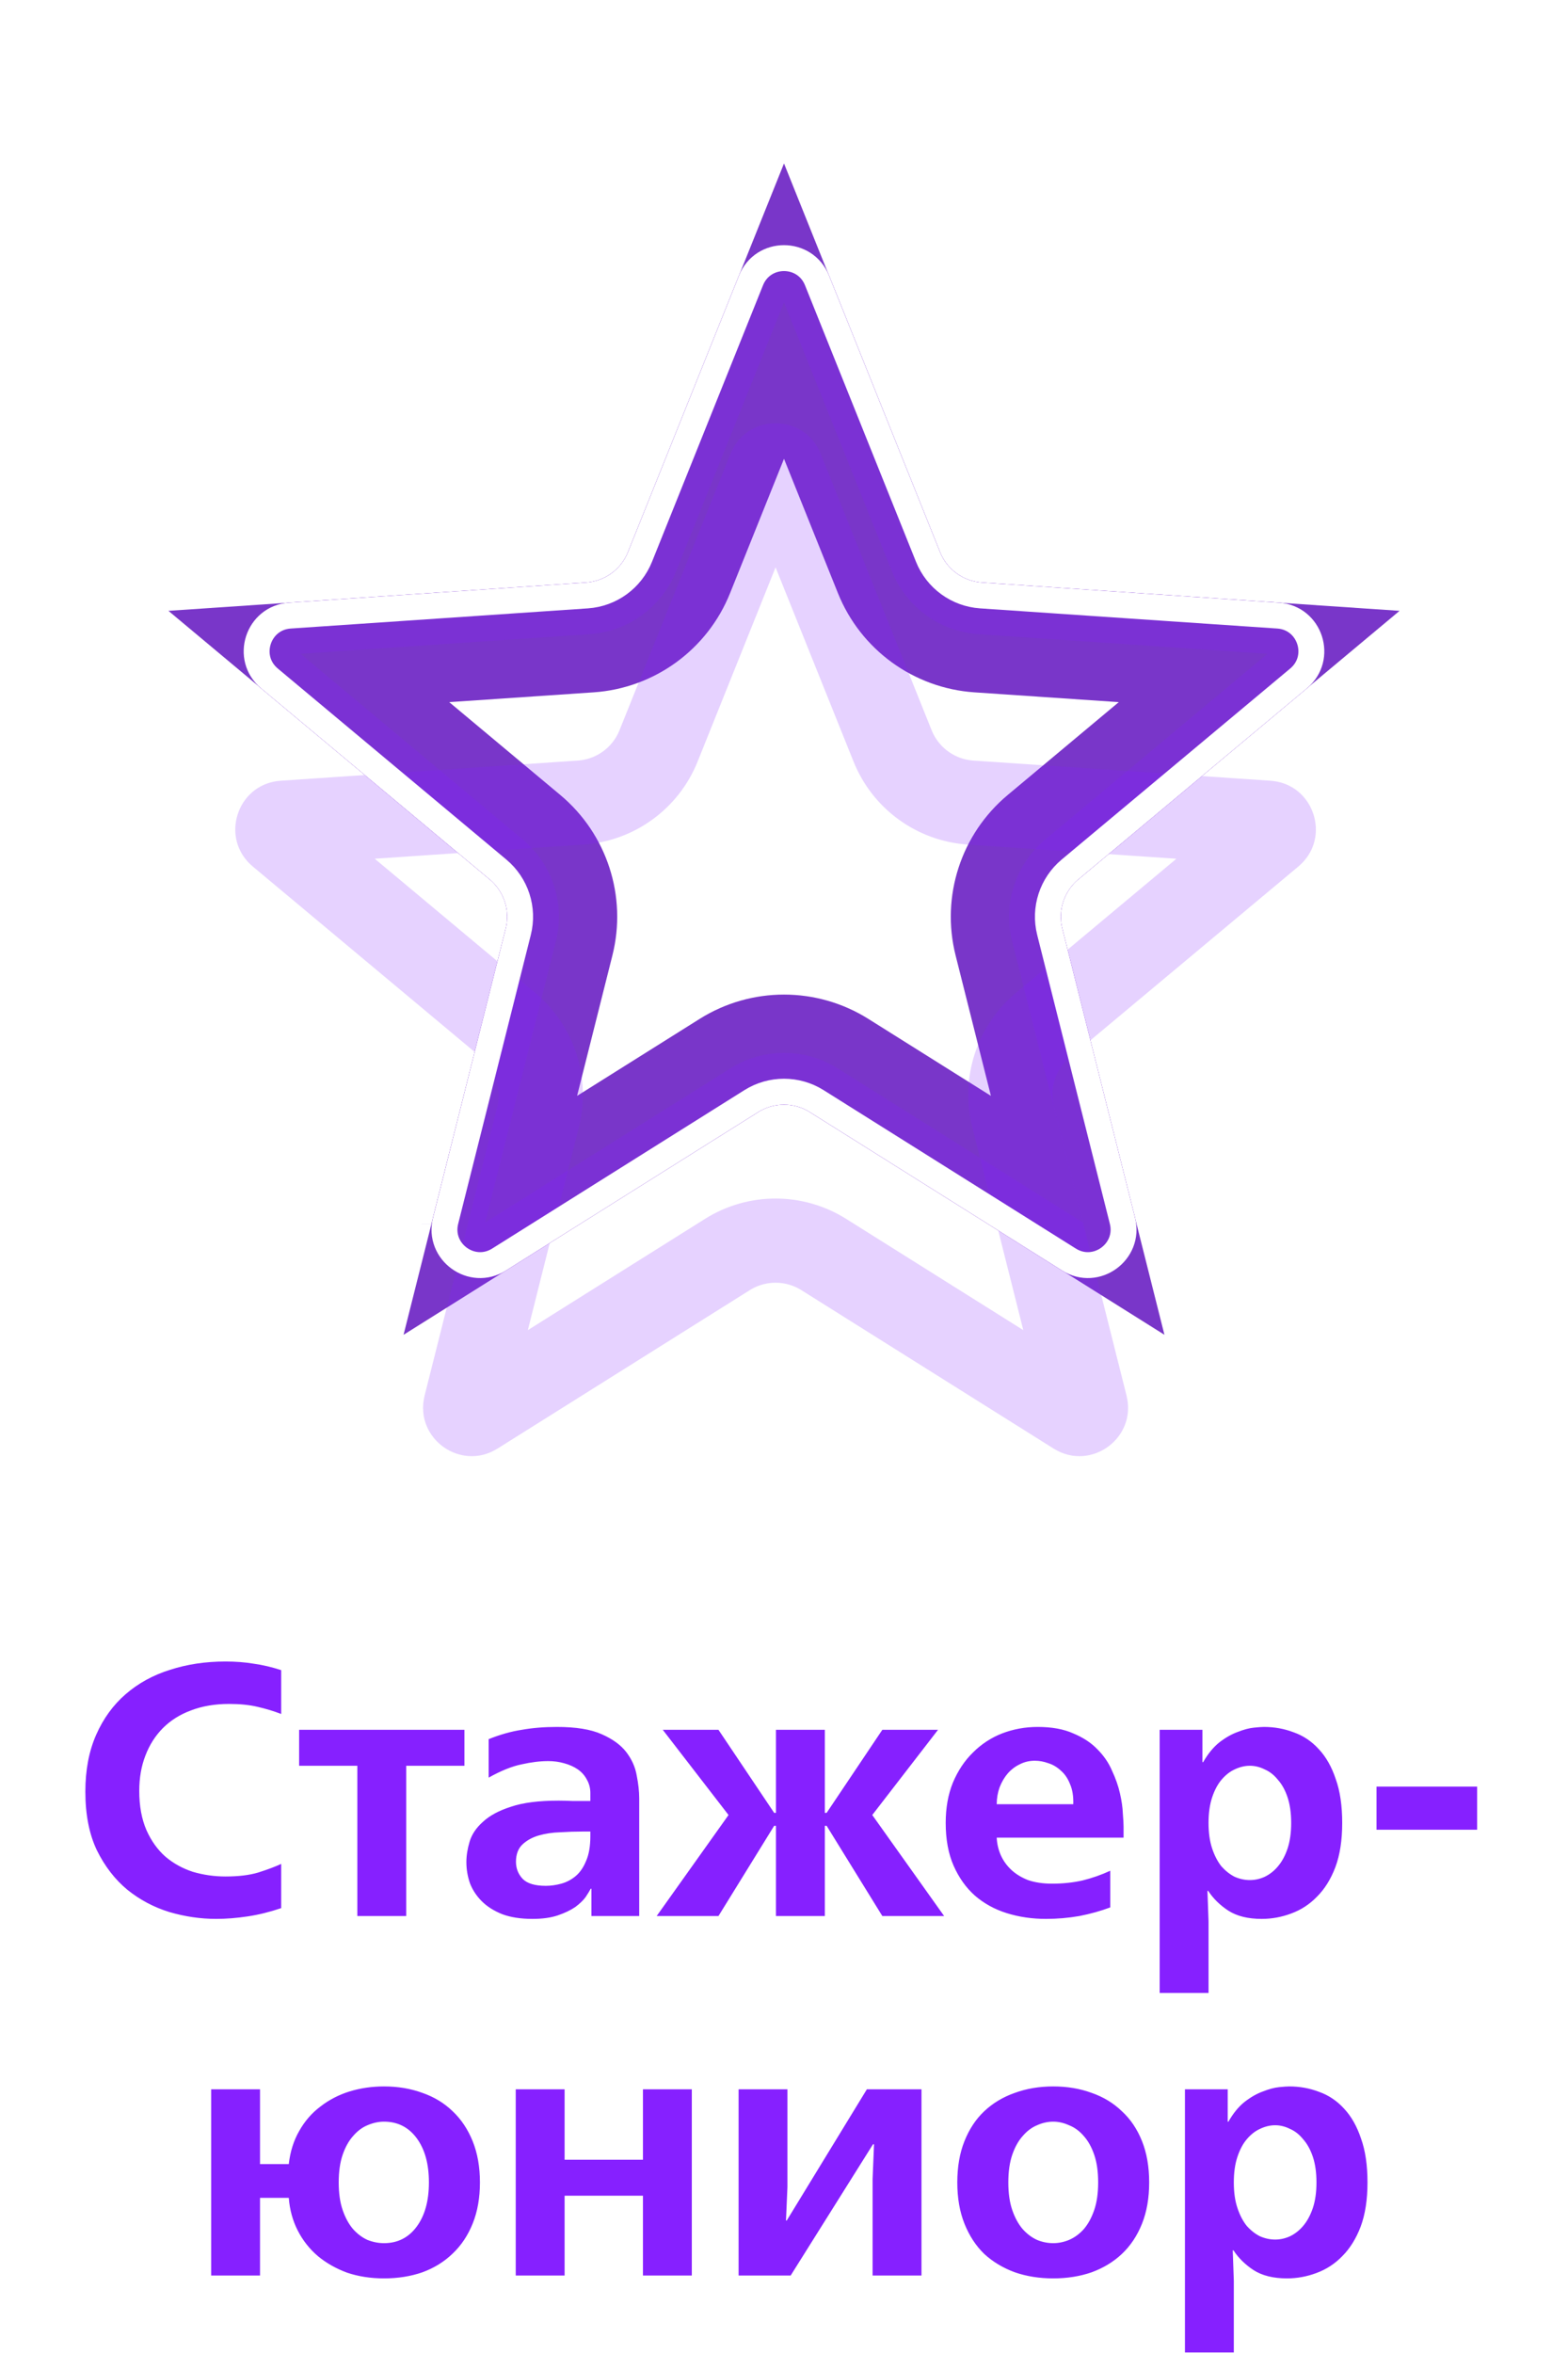<svg viewBox="0 0 48 72" fill="none" xmlns="http://www.w3.org/2000/svg">
    <g style="mix-blend-mode:hard-light" filter="url(#filter0_f_474_15154)">
        <path d="M23.816 8.914C23.84 8.855 23.867 8.832 23.886 8.82C23.912 8.803 23.951 8.79 24 8.79C24.049 8.79 24.088 8.803 24.114 8.82C24.133 8.832 24.16 8.855 24.184 8.914L27.582 17.375C27.979 18.363 28.906 19.037 29.968 19.109L39.066 19.726C39.129 19.73 39.159 19.749 39.177 19.764C39.2 19.783 39.225 19.816 39.24 19.863C39.255 19.909 39.255 19.951 39.247 19.98C39.241 20.003 39.228 20.035 39.179 20.076L32.182 25.922C31.365 26.605 31.011 27.695 31.27 28.728L33.495 37.57C33.51 37.632 33.502 37.666 33.493 37.688C33.482 37.716 33.459 37.75 33.419 37.779C33.38 37.807 33.34 37.819 33.309 37.821C33.286 37.823 33.251 37.82 33.197 37.786L25.475 32.938C24.573 32.372 23.427 32.372 22.525 32.938L14.803 37.786C14.749 37.82 14.714 37.823 14.691 37.821C14.66 37.819 14.62 37.807 14.581 37.779C14.542 37.75 14.518 37.716 14.507 37.688C14.498 37.666 14.49 37.632 14.505 37.57L16.73 28.728C16.99 27.695 16.635 26.605 15.818 25.922L8.821 20.076C8.772 20.035 8.759 20.003 8.753 19.98C8.745 19.951 8.745 19.909 8.76 19.863C8.775 19.816 8.8 19.783 8.823 19.764C8.841 19.749 8.871 19.73 8.935 19.726L18.032 19.109C19.094 19.037 20.022 18.363 20.418 17.375L23.816 8.914Z" stroke="#6A11D5" stroke-width="2.576"/>
    </g>
    <g style="mix-blend-mode:hard-light" filter="url(#filter1_f_474_15154)">
        <path d="M20.786 17.523L24 9.52L27.214 17.523C27.668 18.652 28.727 19.422 29.942 19.505L38.546 20.088L31.928 25.618C30.994 26.398 30.589 27.644 30.886 28.824L32.99 37.188L25.686 32.603C24.655 31.956 23.345 31.956 22.314 32.603L15.01 37.188L17.114 28.824C17.411 27.644 17.006 26.398 16.072 25.618L9.454 20.088L18.059 19.505C19.273 19.422 20.333 18.652 20.786 17.523ZM14.592 37.451C14.592 37.451 14.592 37.451 14.592 37.45L14.592 37.451Z" stroke="#7936C9" stroke-width="3.368"/>
    </g>
    <g style="mix-blend-mode:hard-light" filter="url(#filter2_ddi_474_15154)">
        <path d="M23.816 8.914C23.84 8.855 23.867 8.832 23.886 8.82C23.912 8.803 23.951 8.79 24 8.79C24.049 8.79 24.088 8.803 24.114 8.82C24.133 8.832 24.16 8.855 24.184 8.914L27.582 17.375C27.979 18.363 28.906 19.037 29.968 19.109L39.066 19.726C39.129 19.73 39.159 19.749 39.177 19.764C39.2 19.783 39.225 19.816 39.24 19.863C39.255 19.909 39.255 19.951 39.247 19.98C39.241 20.003 39.228 20.035 39.179 20.076L32.182 25.922C31.365 26.605 31.011 27.695 31.27 28.728L33.495 37.57C33.51 37.632 33.502 37.666 33.493 37.688C33.482 37.716 33.459 37.75 33.419 37.779C33.38 37.807 33.34 37.819 33.309 37.821C33.286 37.823 33.251 37.82 33.197 37.786L25.475 32.938C24.573 32.372 23.427 32.372 22.525 32.938L14.803 37.786C14.749 37.82 14.714 37.823 14.691 37.821C14.66 37.819 14.62 37.807 14.581 37.779C14.542 37.75 14.518 37.716 14.507 37.688C14.498 37.666 14.49 37.632 14.505 37.57L16.73 28.728C16.99 27.695 16.635 26.605 15.818 25.922L8.821 20.076C8.772 20.035 8.759 20.003 8.753 19.98C8.745 19.951 8.745 19.909 8.76 19.863C8.775 19.816 8.8 19.783 8.823 19.764C8.841 19.749 8.871 19.73 8.935 19.726L18.032 19.109C19.094 19.037 20.022 18.363 20.418 17.375L23.816 8.914Z" stroke="#8620FF" stroke-opacity="0.2" stroke-width="2.576"/>
    </g>
    <g filter="url(#filter3_f_474_15154)">
        <path d="M23.357 8.729C23.59 8.149 24.411 8.149 24.644 8.729L28.041 17.191C28.367 18.002 29.129 18.556 30.002 18.615L39.099 19.232C39.723 19.274 39.976 20.055 39.497 20.456L32.499 26.302C31.828 26.863 31.537 27.759 31.751 28.607L33.975 37.449C34.128 38.056 33.463 38.538 32.934 38.206L25.212 33.358C24.471 32.893 23.529 32.893 22.788 33.358L15.066 38.206C14.537 38.538 13.872 38.056 14.025 37.449L16.249 28.607C16.463 27.759 16.172 26.863 15.501 26.302L8.503 20.456C8.024 20.055 8.277 19.274 8.901 19.232L17.998 18.615C18.871 18.556 19.633 18.002 19.959 17.191L23.357 8.729Z" stroke="#8620FF" stroke-opacity="0.2" stroke-width="1.585"/>
    </g>
    <g filter="url(#filter4_f_474_15154)">
        <path d="M22.989 8.582C23.355 7.67 24.645 7.67 25.011 8.582L28.409 17.043C28.678 17.714 29.308 18.171 30.029 18.22L39.126 18.837C40.106 18.903 40.505 20.13 39.751 20.76L32.754 26.606C32.199 27.07 31.959 27.809 32.135 28.51L34.36 37.353C34.599 38.305 33.555 39.064 32.723 38.541L25.001 33.693C24.389 33.309 23.611 33.309 22.999 33.693L15.277 38.541C14.445 39.064 13.401 38.305 13.641 37.353L15.865 28.51C16.041 27.809 15.801 27.07 15.246 26.606L8.249 20.76C7.495 20.13 7.894 18.903 8.874 18.837L17.971 18.22C18.692 18.171 19.322 17.714 19.591 17.043L22.989 8.582Z" stroke="white" stroke-width="0.793"/>
    </g>
    <path d="M6.617 58.717C6.141 58.717 5.664 58.647 5.187 58.508C4.71 58.361 4.282 58.134 3.9 57.826C3.519 57.511 3.207 57.107 2.965 56.616C2.731 56.125 2.613 55.527 2.613 54.823C2.613 54.163 2.723 53.584 2.943 53.085C3.163 52.586 3.464 52.172 3.845 51.842C4.234 51.505 4.689 51.255 5.209 51.094C5.73 50.925 6.295 50.841 6.903 50.841C7.211 50.841 7.497 50.863 7.761 50.907C8.033 50.944 8.315 51.01 8.608 51.105V52.447C8.381 52.359 8.139 52.286 7.882 52.227C7.633 52.168 7.343 52.139 7.013 52.139C6.58 52.139 6.192 52.205 5.847 52.337C5.51 52.462 5.224 52.641 4.989 52.876C4.755 53.111 4.575 53.393 4.45 53.723C4.325 54.046 4.263 54.405 4.263 54.801C4.263 55.263 4.337 55.663 4.483 56C4.63 56.33 4.824 56.601 5.066 56.814C5.308 57.019 5.587 57.173 5.902 57.276C6.225 57.371 6.559 57.419 6.903 57.419C7.299 57.419 7.633 57.379 7.904 57.298C8.183 57.21 8.418 57.122 8.608 57.034V58.387C8.264 58.504 7.923 58.589 7.585 58.64C7.248 58.691 6.925 58.717 6.617 58.717ZM14.217 52.931V54.031H12.435V58.629H10.939V54.031H9.157V52.931H14.217ZM14.959 53.217C15.303 53.078 15.641 52.982 15.971 52.931C16.301 52.872 16.66 52.843 17.049 52.843C17.628 52.843 18.083 52.916 18.413 53.063C18.75 53.21 19.003 53.393 19.172 53.613C19.34 53.833 19.447 54.071 19.491 54.328C19.542 54.585 19.568 54.819 19.568 55.032V58.629H18.105V57.793H18.083C18.053 57.852 18.002 57.936 17.929 58.046C17.855 58.149 17.749 58.251 17.61 58.354C17.47 58.449 17.294 58.534 17.082 58.607C16.869 58.68 16.609 58.717 16.301 58.717C15.941 58.717 15.633 58.669 15.377 58.574C15.12 58.471 14.911 58.339 14.75 58.178C14.588 58.017 14.467 57.833 14.387 57.628C14.313 57.415 14.277 57.199 14.277 56.979C14.277 56.781 14.31 56.572 14.376 56.352C14.442 56.132 14.577 55.93 14.783 55.747C14.988 55.556 15.274 55.402 15.641 55.285C16.007 55.16 16.495 55.098 17.104 55.098C17.243 55.098 17.382 55.102 17.522 55.109C17.661 55.109 17.8 55.109 17.94 55.109H18.072V54.867C18.072 54.713 18.035 54.574 17.962 54.449C17.896 54.324 17.804 54.222 17.687 54.141C17.569 54.06 17.43 53.998 17.269 53.954C17.115 53.91 16.953 53.888 16.785 53.888C16.535 53.888 16.264 53.921 15.971 53.987C15.677 54.046 15.34 54.181 14.959 54.394V53.217ZM17.819 56.044C17.613 56.044 17.39 56.051 17.148 56.066C16.913 56.073 16.693 56.106 16.488 56.165C16.29 56.224 16.125 56.315 15.993 56.44C15.861 56.565 15.795 56.741 15.795 56.968C15.795 57.173 15.864 57.349 16.004 57.496C16.143 57.635 16.378 57.705 16.708 57.705C16.862 57.705 17.019 57.683 17.181 57.639C17.342 57.595 17.489 57.518 17.621 57.408C17.753 57.298 17.859 57.144 17.94 56.946C18.028 56.748 18.072 56.495 18.072 56.187V56.044H17.819ZM25.25 52.931V55.472H25.305L27.01 52.931H28.715L26.702 55.538L28.902 58.629H27.01L25.305 55.868H25.25V58.629H23.754V55.868H23.699L21.994 58.629H20.102L22.302 55.538L20.289 52.931H21.994L23.699 55.472H23.754V52.931H25.25ZM30.512 56.231C30.52 56.414 30.56 56.59 30.633 56.759C30.707 56.928 30.813 57.078 30.952 57.21C31.092 57.342 31.264 57.448 31.469 57.529C31.682 57.602 31.928 57.639 32.206 57.639C32.536 57.639 32.848 57.606 33.141 57.54C33.435 57.467 33.717 57.368 33.988 57.243V58.365C33.695 58.475 33.38 58.563 33.042 58.629C32.705 58.688 32.364 58.717 32.019 58.717C31.594 58.717 31.194 58.658 30.82 58.541C30.446 58.424 30.12 58.244 29.841 58.002C29.57 57.76 29.354 57.456 29.192 57.089C29.031 56.722 28.95 56.286 28.95 55.78C28.95 55.318 29.024 54.907 29.17 54.548C29.324 54.181 29.53 53.873 29.786 53.624C30.043 53.367 30.34 53.173 30.677 53.041C31.022 52.909 31.385 52.843 31.766 52.843C32.199 52.843 32.562 52.909 32.855 53.041C33.156 53.166 33.402 53.327 33.592 53.525C33.79 53.723 33.941 53.943 34.043 54.185C34.153 54.42 34.234 54.651 34.285 54.878C34.337 55.105 34.366 55.311 34.373 55.494C34.388 55.677 34.395 55.809 34.395 55.89V56.231H30.512ZM32.855 55.208C32.863 54.966 32.83 54.761 32.756 54.592C32.69 54.423 32.599 54.288 32.481 54.185C32.364 54.075 32.236 53.998 32.096 53.954C31.957 53.903 31.818 53.877 31.678 53.877C31.51 53.877 31.356 53.914 31.216 53.987C31.077 54.053 30.956 54.145 30.853 54.262C30.751 54.379 30.666 54.522 30.6 54.691C30.542 54.852 30.512 55.025 30.512 55.208H32.855ZM35.5 60.983V52.931H36.809V53.921H36.831C36.978 53.664 37.143 53.463 37.326 53.316C37.517 53.169 37.704 53.063 37.887 52.997C38.071 52.924 38.236 52.88 38.382 52.865C38.529 52.85 38.632 52.843 38.69 52.843C39.013 52.843 39.317 52.898 39.603 53.008C39.897 53.111 40.153 53.283 40.373 53.525C40.593 53.76 40.766 54.064 40.89 54.438C41.022 54.805 41.088 55.252 41.088 55.78C41.088 56.308 41.019 56.759 40.879 57.133C40.74 57.5 40.553 57.8 40.318 58.035C40.091 58.27 39.827 58.442 39.526 58.552C39.233 58.662 38.932 58.717 38.624 58.717C38.206 58.717 37.865 58.633 37.601 58.464C37.344 58.295 37.139 58.094 36.985 57.859H36.963L36.996 58.794V60.983H35.5ZM36.996 55.78C36.996 56.081 37.033 56.341 37.106 56.561C37.179 56.781 37.275 56.964 37.392 57.111C37.517 57.25 37.653 57.357 37.799 57.43C37.953 57.496 38.107 57.529 38.261 57.529C38.415 57.529 38.566 57.496 38.712 57.43C38.866 57.357 39.002 57.25 39.119 57.111C39.244 56.964 39.343 56.781 39.416 56.561C39.489 56.341 39.526 56.081 39.526 55.78C39.526 55.479 39.489 55.219 39.416 54.999C39.343 54.779 39.244 54.599 39.119 54.46C39.002 54.313 38.866 54.207 38.712 54.141C38.566 54.068 38.415 54.031 38.261 54.031C38.107 54.031 37.953 54.068 37.799 54.141C37.653 54.207 37.517 54.313 37.392 54.46C37.275 54.599 37.179 54.779 37.106 54.999C37.033 55.219 36.996 55.479 36.996 55.78ZM42.138 54.669H45.218V55.989H42.138V54.669ZM8.84 66.219C8.884 65.838 8.99 65.5 9.159 65.207C9.328 64.906 9.544 64.657 9.808 64.459C10.072 64.254 10.369 64.1 10.699 63.997C11.036 63.894 11.388 63.843 11.755 63.843C12.18 63.843 12.573 63.909 12.932 64.041C13.291 64.166 13.599 64.353 13.856 64.602C14.12 64.851 14.325 65.159 14.472 65.526C14.619 65.893 14.692 66.311 14.692 66.78C14.692 67.249 14.619 67.667 14.472 68.034C14.325 68.401 14.12 68.709 13.856 68.958C13.599 69.207 13.291 69.398 12.932 69.53C12.573 69.655 12.18 69.717 11.755 69.717C11.344 69.717 10.967 69.658 10.622 69.541C10.285 69.416 9.988 69.248 9.731 69.035C9.474 68.815 9.269 68.555 9.115 68.254C8.961 67.953 8.869 67.62 8.84 67.253H7.96V69.629H6.464V63.931H7.96V66.219H8.84ZM10.369 66.78C10.369 67.11 10.409 67.392 10.49 67.627C10.571 67.862 10.677 68.056 10.809 68.21C10.941 68.357 11.088 68.467 11.249 68.54C11.418 68.606 11.586 68.639 11.755 68.639C12.173 68.639 12.507 68.47 12.756 68.133C13.005 67.796 13.13 67.345 13.13 66.78C13.13 66.215 13.005 65.764 12.756 65.427C12.507 65.09 12.173 64.921 11.755 64.921C11.586 64.921 11.418 64.958 11.249 65.031C11.088 65.097 10.941 65.207 10.809 65.361C10.677 65.508 10.571 65.698 10.49 65.933C10.409 66.168 10.369 66.45 10.369 66.78ZM17.284 63.931V66.087H19.682V63.931H21.178V69.629H19.682V67.187H17.284V69.629H15.788V63.931H17.284ZM24.105 63.931V66.923L24.061 67.946H24.084L26.537 63.931H28.209V69.629H26.712V66.681L26.756 65.614H26.724L24.204 69.629H22.61V63.931H24.105ZM29.305 66.78C29.305 66.303 29.378 65.882 29.525 65.515C29.672 65.148 29.873 64.844 30.13 64.602C30.394 64.353 30.706 64.166 31.065 64.041C31.424 63.909 31.817 63.843 32.242 63.843C32.667 63.843 33.06 63.909 33.419 64.041C33.778 64.166 34.086 64.353 34.343 64.602C34.607 64.844 34.812 65.148 34.959 65.515C35.106 65.882 35.179 66.303 35.179 66.78C35.179 67.257 35.106 67.678 34.959 68.045C34.812 68.412 34.607 68.72 34.343 68.969C34.086 69.211 33.778 69.398 33.419 69.53C33.06 69.655 32.667 69.717 32.242 69.717C31.817 69.717 31.424 69.655 31.065 69.53C30.706 69.398 30.394 69.211 30.13 68.969C29.873 68.72 29.672 68.412 29.525 68.045C29.378 67.678 29.305 67.257 29.305 66.78ZM30.867 66.78C30.867 67.11 30.907 67.392 30.988 67.627C31.069 67.862 31.175 68.056 31.307 68.21C31.439 68.357 31.586 68.467 31.747 68.54C31.908 68.606 32.073 68.639 32.242 68.639C32.403 68.639 32.565 68.606 32.726 68.54C32.895 68.467 33.045 68.357 33.177 68.21C33.309 68.056 33.415 67.862 33.496 67.627C33.577 67.392 33.617 67.11 33.617 66.78C33.617 66.45 33.577 66.168 33.496 65.933C33.415 65.698 33.309 65.508 33.177 65.361C33.045 65.207 32.895 65.097 32.726 65.031C32.565 64.958 32.403 64.921 32.242 64.921C32.073 64.921 31.908 64.958 31.747 65.031C31.586 65.097 31.439 65.207 31.307 65.361C31.175 65.508 31.069 65.698 30.988 65.933C30.907 66.168 30.867 66.45 30.867 66.78ZM36.274 71.983V63.931H37.583V64.921H37.605C37.751 64.664 37.916 64.463 38.1 64.316C38.29 64.169 38.477 64.063 38.661 63.997C38.844 63.924 39.009 63.88 39.156 63.865C39.302 63.85 39.405 63.843 39.464 63.843C39.786 63.843 40.091 63.898 40.377 64.008C40.67 64.111 40.927 64.283 41.147 64.525C41.367 64.76 41.539 65.064 41.664 65.438C41.796 65.805 41.862 66.252 41.862 66.78C41.862 67.308 41.792 67.759 41.653 68.133C41.513 68.5 41.326 68.8 41.092 69.035C40.864 69.27 40.6 69.442 40.3 69.552C40.006 69.662 39.706 69.717 39.398 69.717C38.98 69.717 38.639 69.633 38.375 69.464C38.118 69.295 37.913 69.094 37.759 68.859H37.737L37.77 69.794V71.983H36.274ZM37.77 66.78C37.77 67.081 37.806 67.341 37.88 67.561C37.953 67.781 38.048 67.964 38.166 68.111C38.29 68.25 38.426 68.357 38.573 68.43C38.727 68.496 38.881 68.529 39.035 68.529C39.189 68.529 39.339 68.496 39.486 68.43C39.64 68.357 39.775 68.25 39.893 68.111C40.017 67.964 40.116 67.781 40.19 67.561C40.263 67.341 40.3 67.081 40.3 66.78C40.3 66.479 40.263 66.219 40.19 65.999C40.116 65.779 40.017 65.599 39.893 65.46C39.775 65.313 39.64 65.207 39.486 65.141C39.339 65.068 39.189 65.031 39.035 65.031C38.881 65.031 38.727 65.068 38.573 65.141C38.426 65.207 38.29 65.313 38.166 65.46C38.048 65.599 37.953 65.779 37.88 65.999C37.806 66.219 37.77 66.479 37.77 66.78Z" fill="#8620FF"/>
    <defs>
        <filter id="filter0_f_474_15154" x="0.386" y="0.428" width="47.228" height="45.755" filterUnits="userSpaceOnUse" color-interpolation-filters="sRGB">
            <feFlood flood-opacity="0" result="BackgroundImageFix"/>
            <feBlend mode="normal" in="SourceGraphic" in2="BackgroundImageFix" result="shape"/>
            <feGaussianBlur stdDeviation="3.537" result="effect1_foregroundBlur_474_15154"/>
        </filter>
        <filter id="filter1_f_474_15154" x="5.102" y="5.144" width="37.796" height="36.324" filterUnits="userSpaceOnUse" color-interpolation-filters="sRGB">
            <feFlood flood-opacity="0" result="BackgroundImageFix"/>
            <feBlend mode="normal" in="SourceGraphic" in2="BackgroundImageFix" result="shape"/>
            <feGaussianBlur stdDeviation="1.179" result="effect1_foregroundBlur_474_15154"/>
        </filter>
        <filter id="filter2_ddi_474_15154" x="4.395" y="6.794" width="39.211" height="37.738" filterUnits="userSpaceOnUse" color-interpolation-filters="sRGB">
            <feFlood flood-opacity="0" result="BackgroundImageFix"/>
            <feColorMatrix in="SourceAlpha" type="matrix" values="0 0 0 0 0 0 0 0 0 0 0 0 0 0 0 0 0 0 127 0" result="hardAlpha"/>
            <feOffset dy="2.576"/>
            <feGaussianBlur stdDeviation="0.991"/>
            <feColorMatrix type="matrix" values="0 0 0 0 0 0 0 0 0 0.051 0 0 0 0 0.082 0 0 0 0.5 0"/>
            <feBlend mode="multiply" in2="BackgroundImageFix" result="effect1_dropShadow_474_15154"/>
            <feColorMatrix in="SourceAlpha" type="matrix" values="0 0 0 0 0 0 0 0 0 0 0 0 0 0 0 0 0 0 127 0" result="hardAlpha"/>
            <feOffset dy="2.358"/>
            <feGaussianBlur stdDeviation="1.533"/>
            <feColorMatrix type="matrix" values="0 0 0 0 0.702 0 0 0 0 0.459 0 0 0 0 0.992 0 0 0 0.6 0"/>
            <feBlend mode="color-dodge" in2="effect1_dropShadow_474_15154" result="effect2_dropShadow_474_15154"/>
            <feBlend mode="normal" in="SourceGraphic" in2="effect2_dropShadow_474_15154" result="shape"/>
            <feColorMatrix in="SourceAlpha" type="matrix" values="0 0 0 0 0 0 0 0 0 0 0 0 0 0 0 0 0 0 127 0" result="hardAlpha"/>
            <feOffset dx="-0.258" dy="0.515"/>
            <feGaussianBlur stdDeviation="0.129"/>
            <feComposite in2="hardAlpha" operator="arithmetic" k2="-1" k3="1"/>
            <feColorMatrix type="matrix" values="0 0 0 0 1 0 0 0 0 1 0 0 0 0 1 0 0 0 0.5 0"/>
            <feBlend mode="normal" in2="shape" result="effect3_innerShadow_474_15154"/>
        </filter>
        <filter id="filter3_f_474_15154" x="7.064" y="7.106" width="33.873" height="32.4" filterUnits="userSpaceOnUse" color-interpolation-filters="sRGB">
            <feFlood flood-opacity="0" result="BackgroundImageFix"/>
            <feBlend mode="normal" in="SourceGraphic" in2="BackgroundImageFix" result="shape"/>
            <feGaussianBlur stdDeviation="0.198" result="effect1_foregroundBlur_474_15154"/>
        </filter>
        <filter id="filter4_f_474_15154" x="7.196" y="7.238" width="33.609" height="32.136" filterUnits="userSpaceOnUse" color-interpolation-filters="sRGB">
            <feFlood flood-opacity="0" result="BackgroundImageFix"/>
            <feBlend mode="normal" in="SourceGraphic" in2="BackgroundImageFix" result="shape"/>
            <feGaussianBlur stdDeviation="0.132" result="effect1_foregroundBlur_474_15154"/>
        </filter>
    </defs>
</svg>
